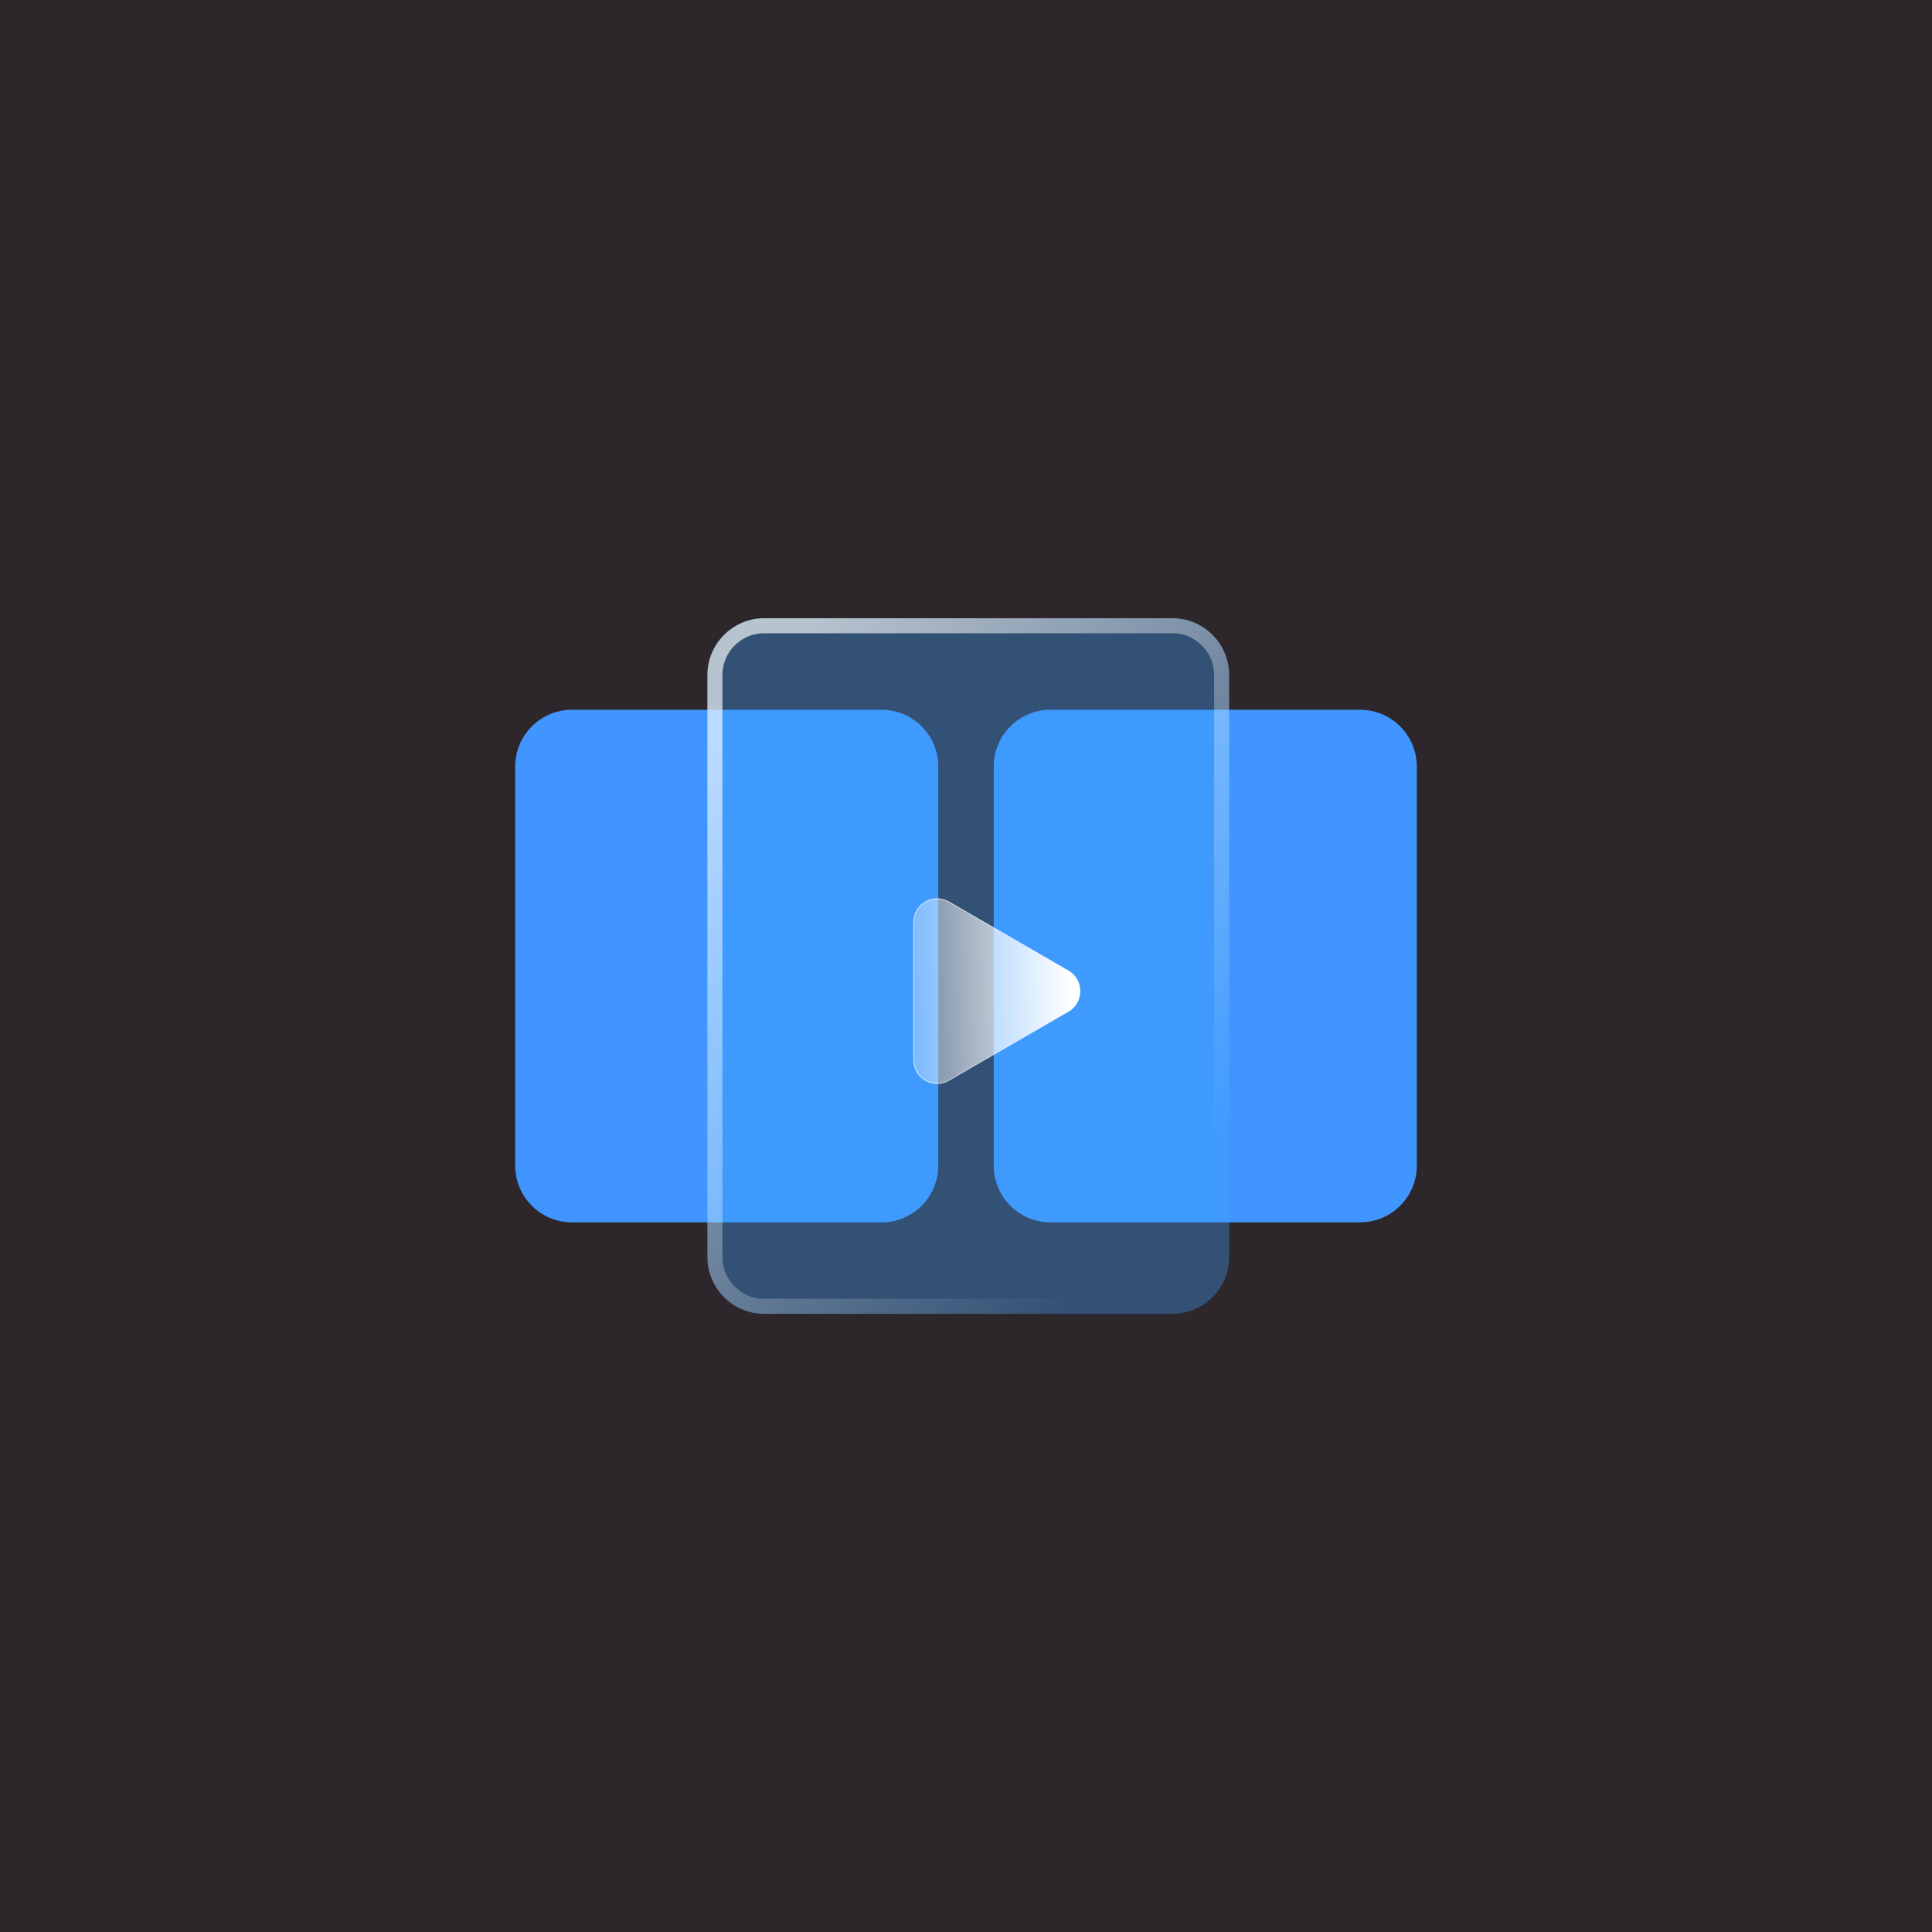 <svg width="300" height="300" viewBox="0 0 300 300" fill="none" xmlns="http://www.w3.org/2000/svg">
<rect width="300" height="300" fill="#2D272B"/>
<path d="M211.186 110.213H163.118C158.25 110.213 154.304 114.159 154.304 119.027V180.993C154.304 185.861 158.25 189.807 163.118 189.807H211.186C216.054 189.807 220 185.861 220 180.993V119.027C220 114.159 216.054 110.213 211.186 110.213Z" fill="#4096FE"/>
<path d="M136.882 110.213H88.814C83.946 110.213 80 114.159 80 119.027V180.993C80 185.861 83.946 189.807 88.814 189.807H136.882C141.75 189.807 145.696 185.861 145.696 180.993V119.027C145.696 114.159 141.75 110.213 136.882 110.213Z" fill="#4096FE"/>
<g filter="url(#filter0_b_3334_2559)">
<path d="M182.05 96H118.662C113.794 96 109.848 99.946 109.848 104.814V195.197C109.848 200.064 113.794 204.011 118.662 204.011H182.05C186.918 204.011 190.864 200.064 190.864 195.197V104.814C190.864 99.946 186.918 96 182.05 96Z" fill="#3EA0FE" fill-opacity="0.35"/>
<path d="M118.662 97.167H182.05C186.273 97.167 189.697 100.591 189.697 104.814V195.197C189.697 199.42 186.273 202.844 182.05 202.844H118.662C114.438 202.844 111.014 199.42 111.014 195.197V104.814C111.014 100.591 114.438 97.167 118.662 97.167Z" stroke="url(#paint0_linear_3334_2559)" stroke-width="2.333" stroke-linecap="round" stroke-linejoin="round"/>
</g>
<g filter="url(#filter1_bd_3334_2559)">
<path d="M162.013 146.804L143.476 136.104C141.008 134.683 137.929 136.459 137.929 139.312V160.711C137.929 163.563 141.008 165.34 143.476 163.919L162.013 153.219C164.48 151.798 164.48 148.235 162.013 146.813V146.804Z" fill="url(#paint1_linear_3334_2559)"/>
<path d="M161.974 153.152L161.974 153.152L143.437 163.851C141.021 165.243 138.006 163.503 138.006 160.711V139.312C138.006 136.519 141.021 134.78 143.437 136.172L161.935 146.848V146.858L161.974 146.881C164.389 148.272 164.389 151.76 161.974 153.152Z" stroke="url(#paint2_linear_3334_2559)" stroke-opacity="0.5" stroke-width="0.156"/>
</g>
<defs>
<filter id="filter0_b_3334_2559" x="91.181" y="77.333" width="118.35" height="145.344" filterUnits="userSpaceOnUse" color-interpolation-filters="sRGB">
<feFlood flood-opacity="0" result="BackgroundImageFix"/>
<feGaussianBlur in="BackgroundImageFix" stdDeviation="9.333"/>
<feComposite in2="SourceAlpha" operator="in" result="effect1_backgroundBlur_3334_2559"/>
<feBlend mode="normal" in="SourceGraphic" in2="effect1_backgroundBlur_3334_2559" result="shape"/>
</filter>
<filter id="filter1_bd_3334_2559" x="126.262" y="123.937" width="49.268" height="52.148" filterUnits="userSpaceOnUse" color-interpolation-filters="sRGB">
<feFlood flood-opacity="0" result="BackgroundImageFix"/>
<feGaussianBlur in="BackgroundImageFix" stdDeviation="5.833"/>
<feComposite in2="SourceAlpha" operator="in" result="effect1_backgroundBlur_3334_2559"/>
<feColorMatrix in="SourceAlpha" type="matrix" values="0 0 0 0 0 0 0 0 0 0 0 0 0 0 0 0 0 0 127 0" result="hardAlpha"/>
<feOffset dx="3.889" dy="3.889"/>
<feGaussianBlur stdDeviation="3.889"/>
<feColorMatrix type="matrix" values="0 0 0 0 0.154 0 0 0 0 0.522 0 0 0 0 0.9 0 0 0 0.5 0"/>
<feBlend mode="normal" in2="effect1_backgroundBlur_3334_2559" result="effect2_dropShadow_3334_2559"/>
<feBlend mode="normal" in="SourceGraphic" in2="effect2_dropShadow_3334_2559" result="shape"/>
</filter>
<linearGradient id="paint0_linear_3334_2559" x1="120.525" y1="102.952" x2="194.358" y2="172.868" gradientUnits="userSpaceOnUse">
<stop stop-color="white" stop-opacity="0.65"/>
<stop offset="1" stop-color="white" stop-opacity="0"/>
</linearGradient>
<linearGradient id="paint1_linear_3334_2559" x1="162.025" y1="140.807" x2="133.13" y2="141.655" gradientUnits="userSpaceOnUse">
<stop stop-color="white"/>
<stop offset="1" stop-color="white" stop-opacity="0.2"/>
</linearGradient>
<linearGradient id="paint2_linear_3334_2559" x1="140.722" y1="145.27" x2="162.745" y2="145.379" gradientUnits="userSpaceOnUse">
<stop stop-color="white"/>
<stop offset="1" stop-color="white" stop-opacity="0"/>
</linearGradient>
</defs>
</svg>
